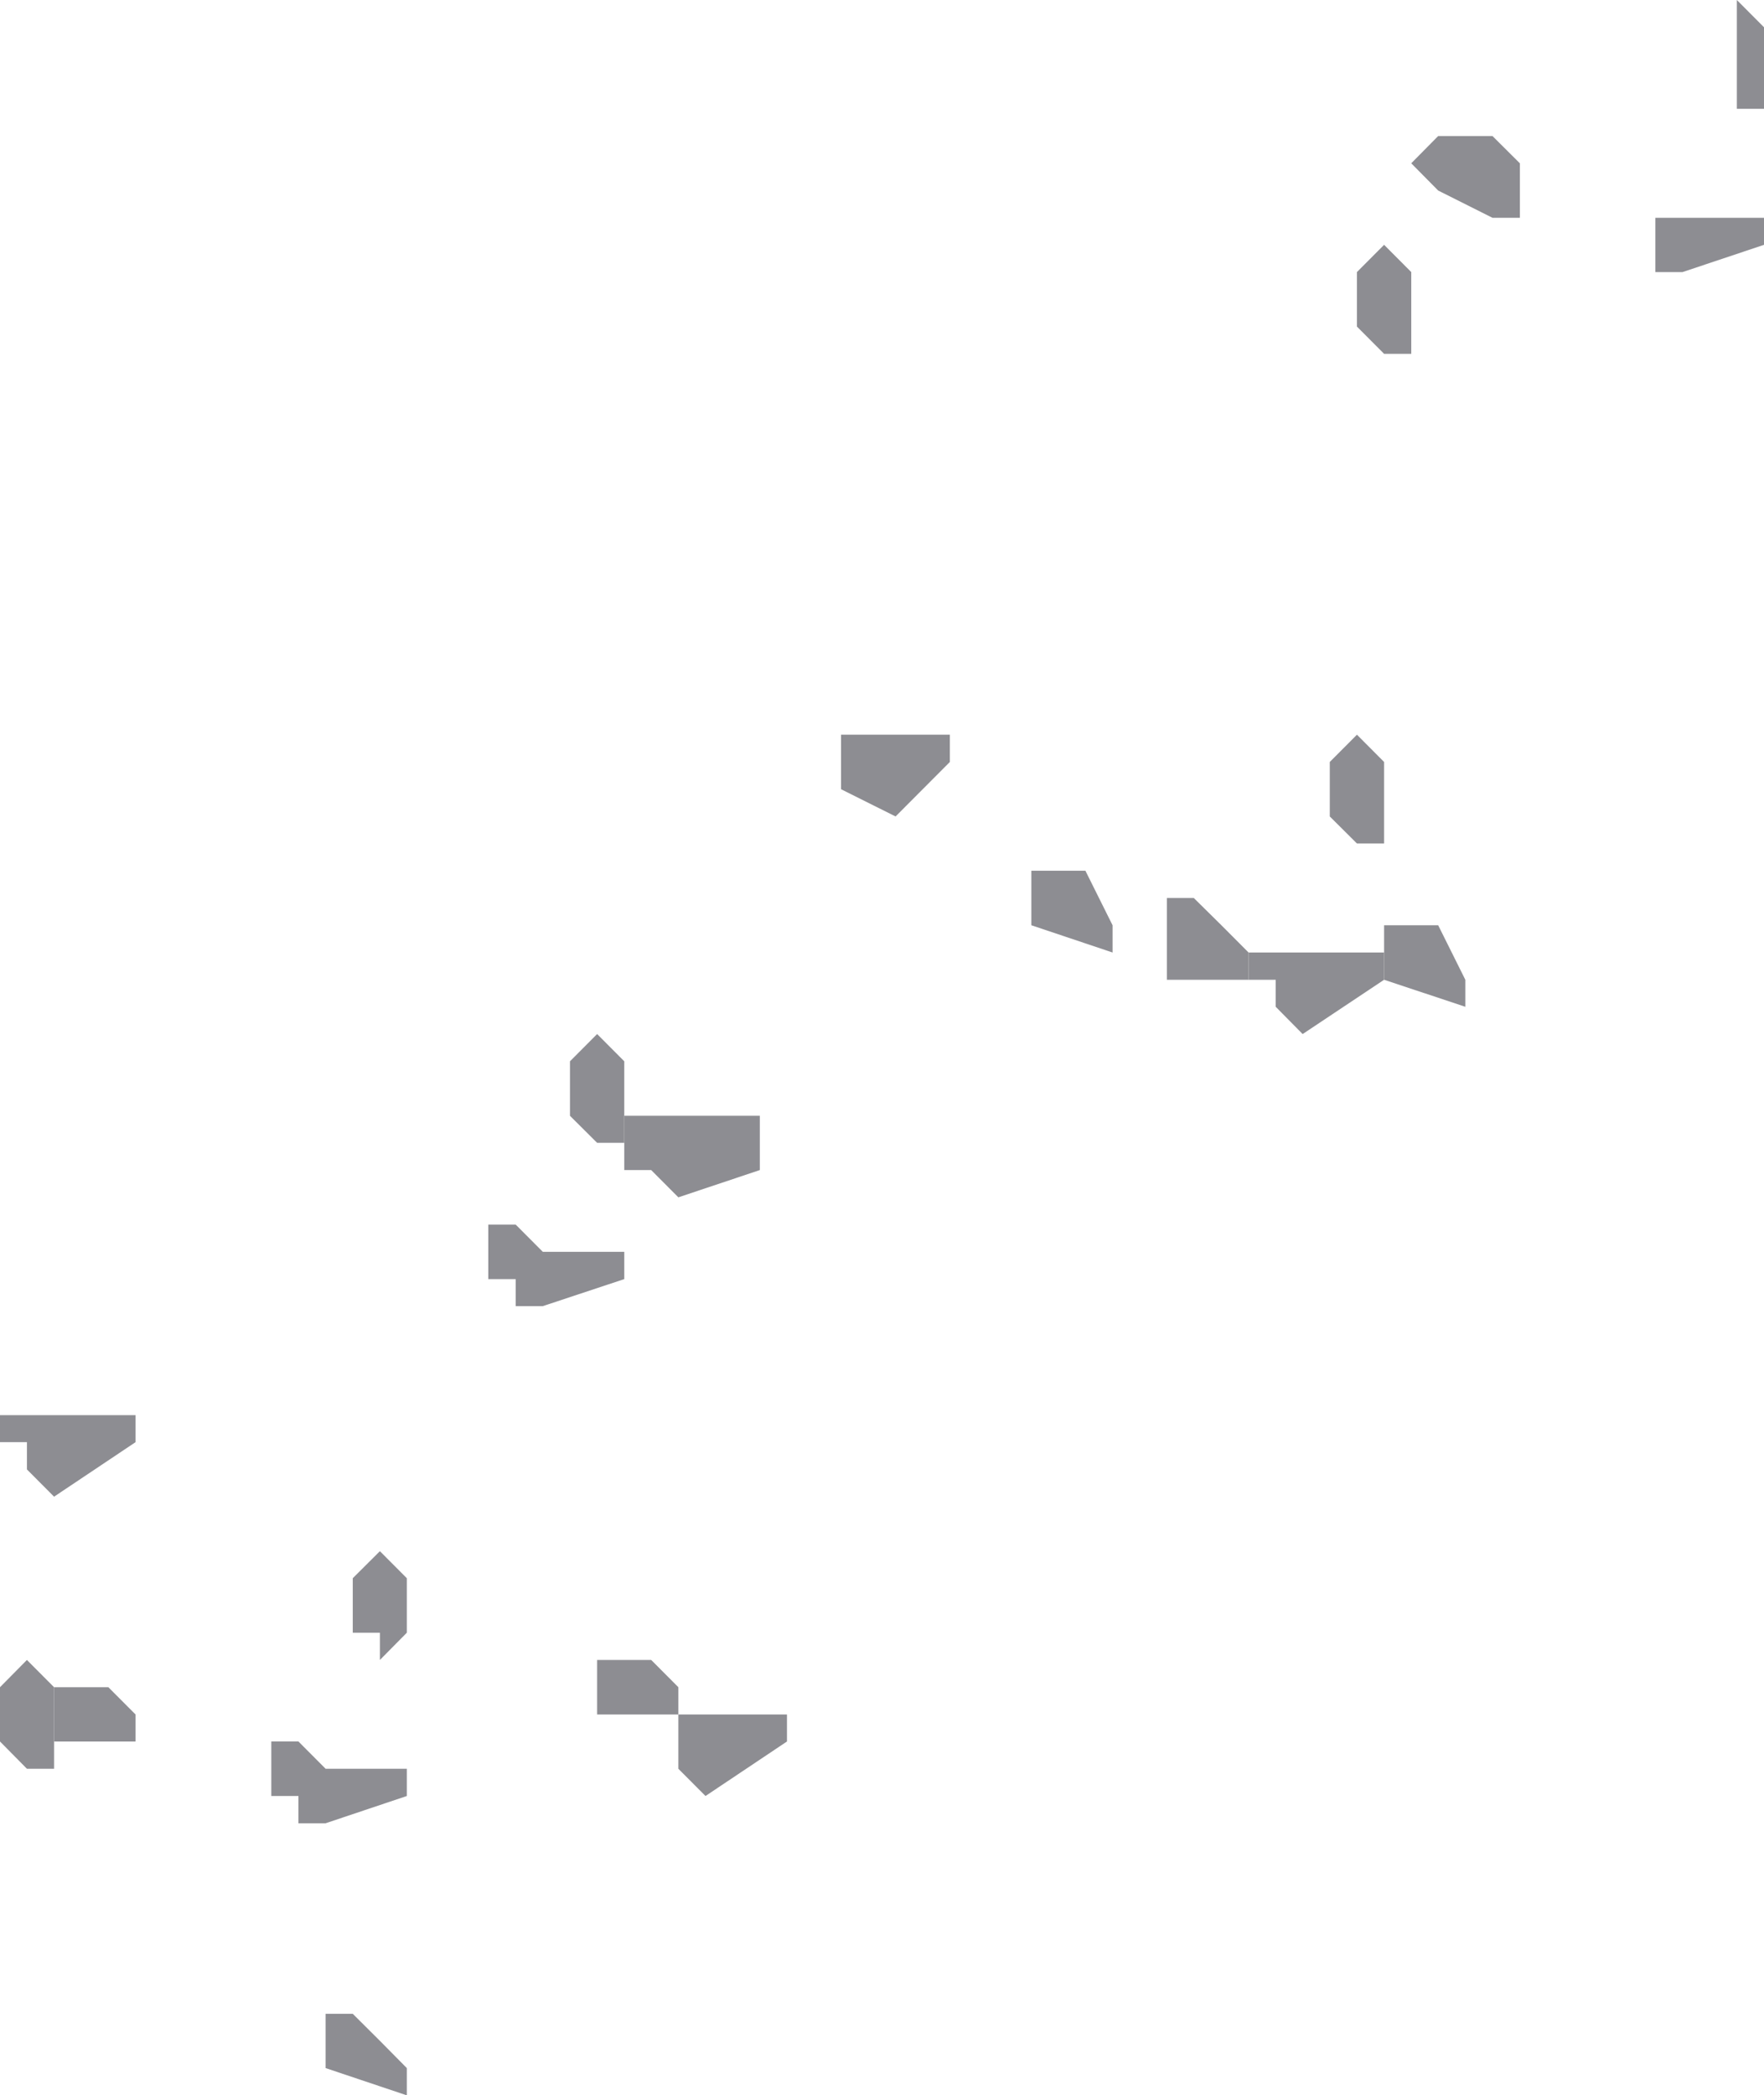 <svg width="1278" height="1518" viewBox="0 0 1278 1518" fill="none" xmlns="http://www.w3.org/2000/svg">
<path fill-rule="evenodd" clip-rule="evenodd" d="M747.192 630.823V650.568V670.313L806.039 690.057V670.313L786.368 630.823H766.697H747.192Z" fill="#8D8D92"/>
<path fill-rule="evenodd" clip-rule="evenodd" d="M983.09 532.265L963.419 552.01V591.499L983.09 611.078H1002.76V591.499V552.01L983.09 532.265Z" fill="#8D8D92"/>
<path fill-rule="evenodd" clip-rule="evenodd" d="M904.572 690.063V709.808H924.244V729.385L943.749 749.131L1002.77 709.808V690.063H983.094H943.749H924.244H904.572Z" fill="#8D8D92"/>
<path fill-rule="evenodd" clip-rule="evenodd" d="M0 1025.22V1044.8H19.505V1064.54L39.176 1084.29L98.192 1044.8V1025.22H78.52H39.176H19.505H0Z" fill="#8D8D92"/>
<path fill-rule="evenodd" clip-rule="evenodd" d="M39.178 1222.34V1242.08V1261.66H98.193V1242.08L78.522 1222.34H58.85H39.178Z" fill="#8D8D92"/>
<path fill-rule="evenodd" clip-rule="evenodd" d="M432.612 749.126L412.941 768.871V808.36L432.612 827.937H452.284V788.615V768.871L432.612 749.126Z" fill="#8D8D92"/>
<path fill-rule="evenodd" clip-rule="evenodd" d="M353.763 887.172V926.66H373.601V946.237H393.273L452.288 926.66V906.916H432.616H393.273L373.601 887.172H353.763Z" fill="#8D8D92"/>
<path fill-rule="evenodd" clip-rule="evenodd" d="M275.24 1123.78L255.568 1143.36V1182.84H275.24V1202.59L294.744 1182.84V1163.1V1143.36L275.24 1123.78Z" fill="#8D8D92"/>
<path fill-rule="evenodd" clip-rule="evenodd" d="M196.552 1261.65V1301.14H216.224V1320.89H235.896L294.744 1301.14V1281.4H275.239H235.896L216.224 1261.65H196.552Z" fill="#8D8D92"/>
<path fill-rule="evenodd" clip-rule="evenodd" d="M235.894 1458.93V1478.51V1498.25L294.743 1518V1498.25L275.237 1478.51L255.566 1458.93H235.894Z" fill="#8D8D92"/>
<path fill-rule="evenodd" clip-rule="evenodd" d="M432.615 1202.58V1222.33V1242.07H471.792H491.464V1222.33L471.792 1202.58H452.287H432.615Z" fill="#8D8D92"/>
<path fill-rule="evenodd" clip-rule="evenodd" d="M1041.94 98.551L1022.43 118.296L1041.94 138.041L1081.28 157.785H1101.12V118.296L1081.28 98.551H1041.94Z" fill="#8D8D92"/>
<path fill-rule="evenodd" clip-rule="evenodd" d="M1258.33 0V19.744V59.233V78.811H1278V59.233V19.744L1258.33 0Z" fill="#8D8D92"/>
<path fill-rule="evenodd" clip-rule="evenodd" d="M1199.31 157.791V177.368V197.113H1218.98L1278 177.368V157.791H1258.33H1238.66H1218.98H1199.31Z" fill="#8D8D92"/>
<path fill-rule="evenodd" clip-rule="evenodd" d="M1002.76 177.365L983.092 197.109V236.599L1002.76 256.343H1022.44V216.854V197.109L1002.76 177.365Z" fill="#8D8D92"/>
<path fill-rule="evenodd" clip-rule="evenodd" d="M609.322 532.265V552.01V571.754L648.832 591.499L688.176 552.01V532.265H668.504H648.832H629.327H609.322Z" fill="#8D8D92"/>
<path fill-rule="evenodd" clip-rule="evenodd" d="M452.282 808.358V847.68H471.787L491.459 867.425L550.475 847.68V827.935V808.358H530.803H491.459H471.787H452.282Z" fill="#8D8D92"/>
<path fill-rule="evenodd" clip-rule="evenodd" d="M491.46 1242.07V1261.65V1281.4L511.133 1301.14L570.148 1261.65V1242.07H550.477H530.805H511.133H491.46Z" fill="#8D8D92"/>
<path fill-rule="evenodd" clip-rule="evenodd" d="M845.387 650.568V690.057V709.801H904.569V690.057L884.897 670.312L864.892 650.568H845.387Z" fill="#8D8D92"/>
<path fill-rule="evenodd" clip-rule="evenodd" d="M1002.76 670.312V690.057V709.801L1061.61 729.379V709.801L1041.94 670.312H1022.43H1002.76Z" fill="#8D8D92"/>
<path fill-rule="evenodd" clip-rule="evenodd" d="M19.504 1202.58L0 1222.33V1261.65L19.504 1281.4H39.175V1261.65V1222.33L19.504 1202.58Z" fill="#8D8D92"/>
</svg>
